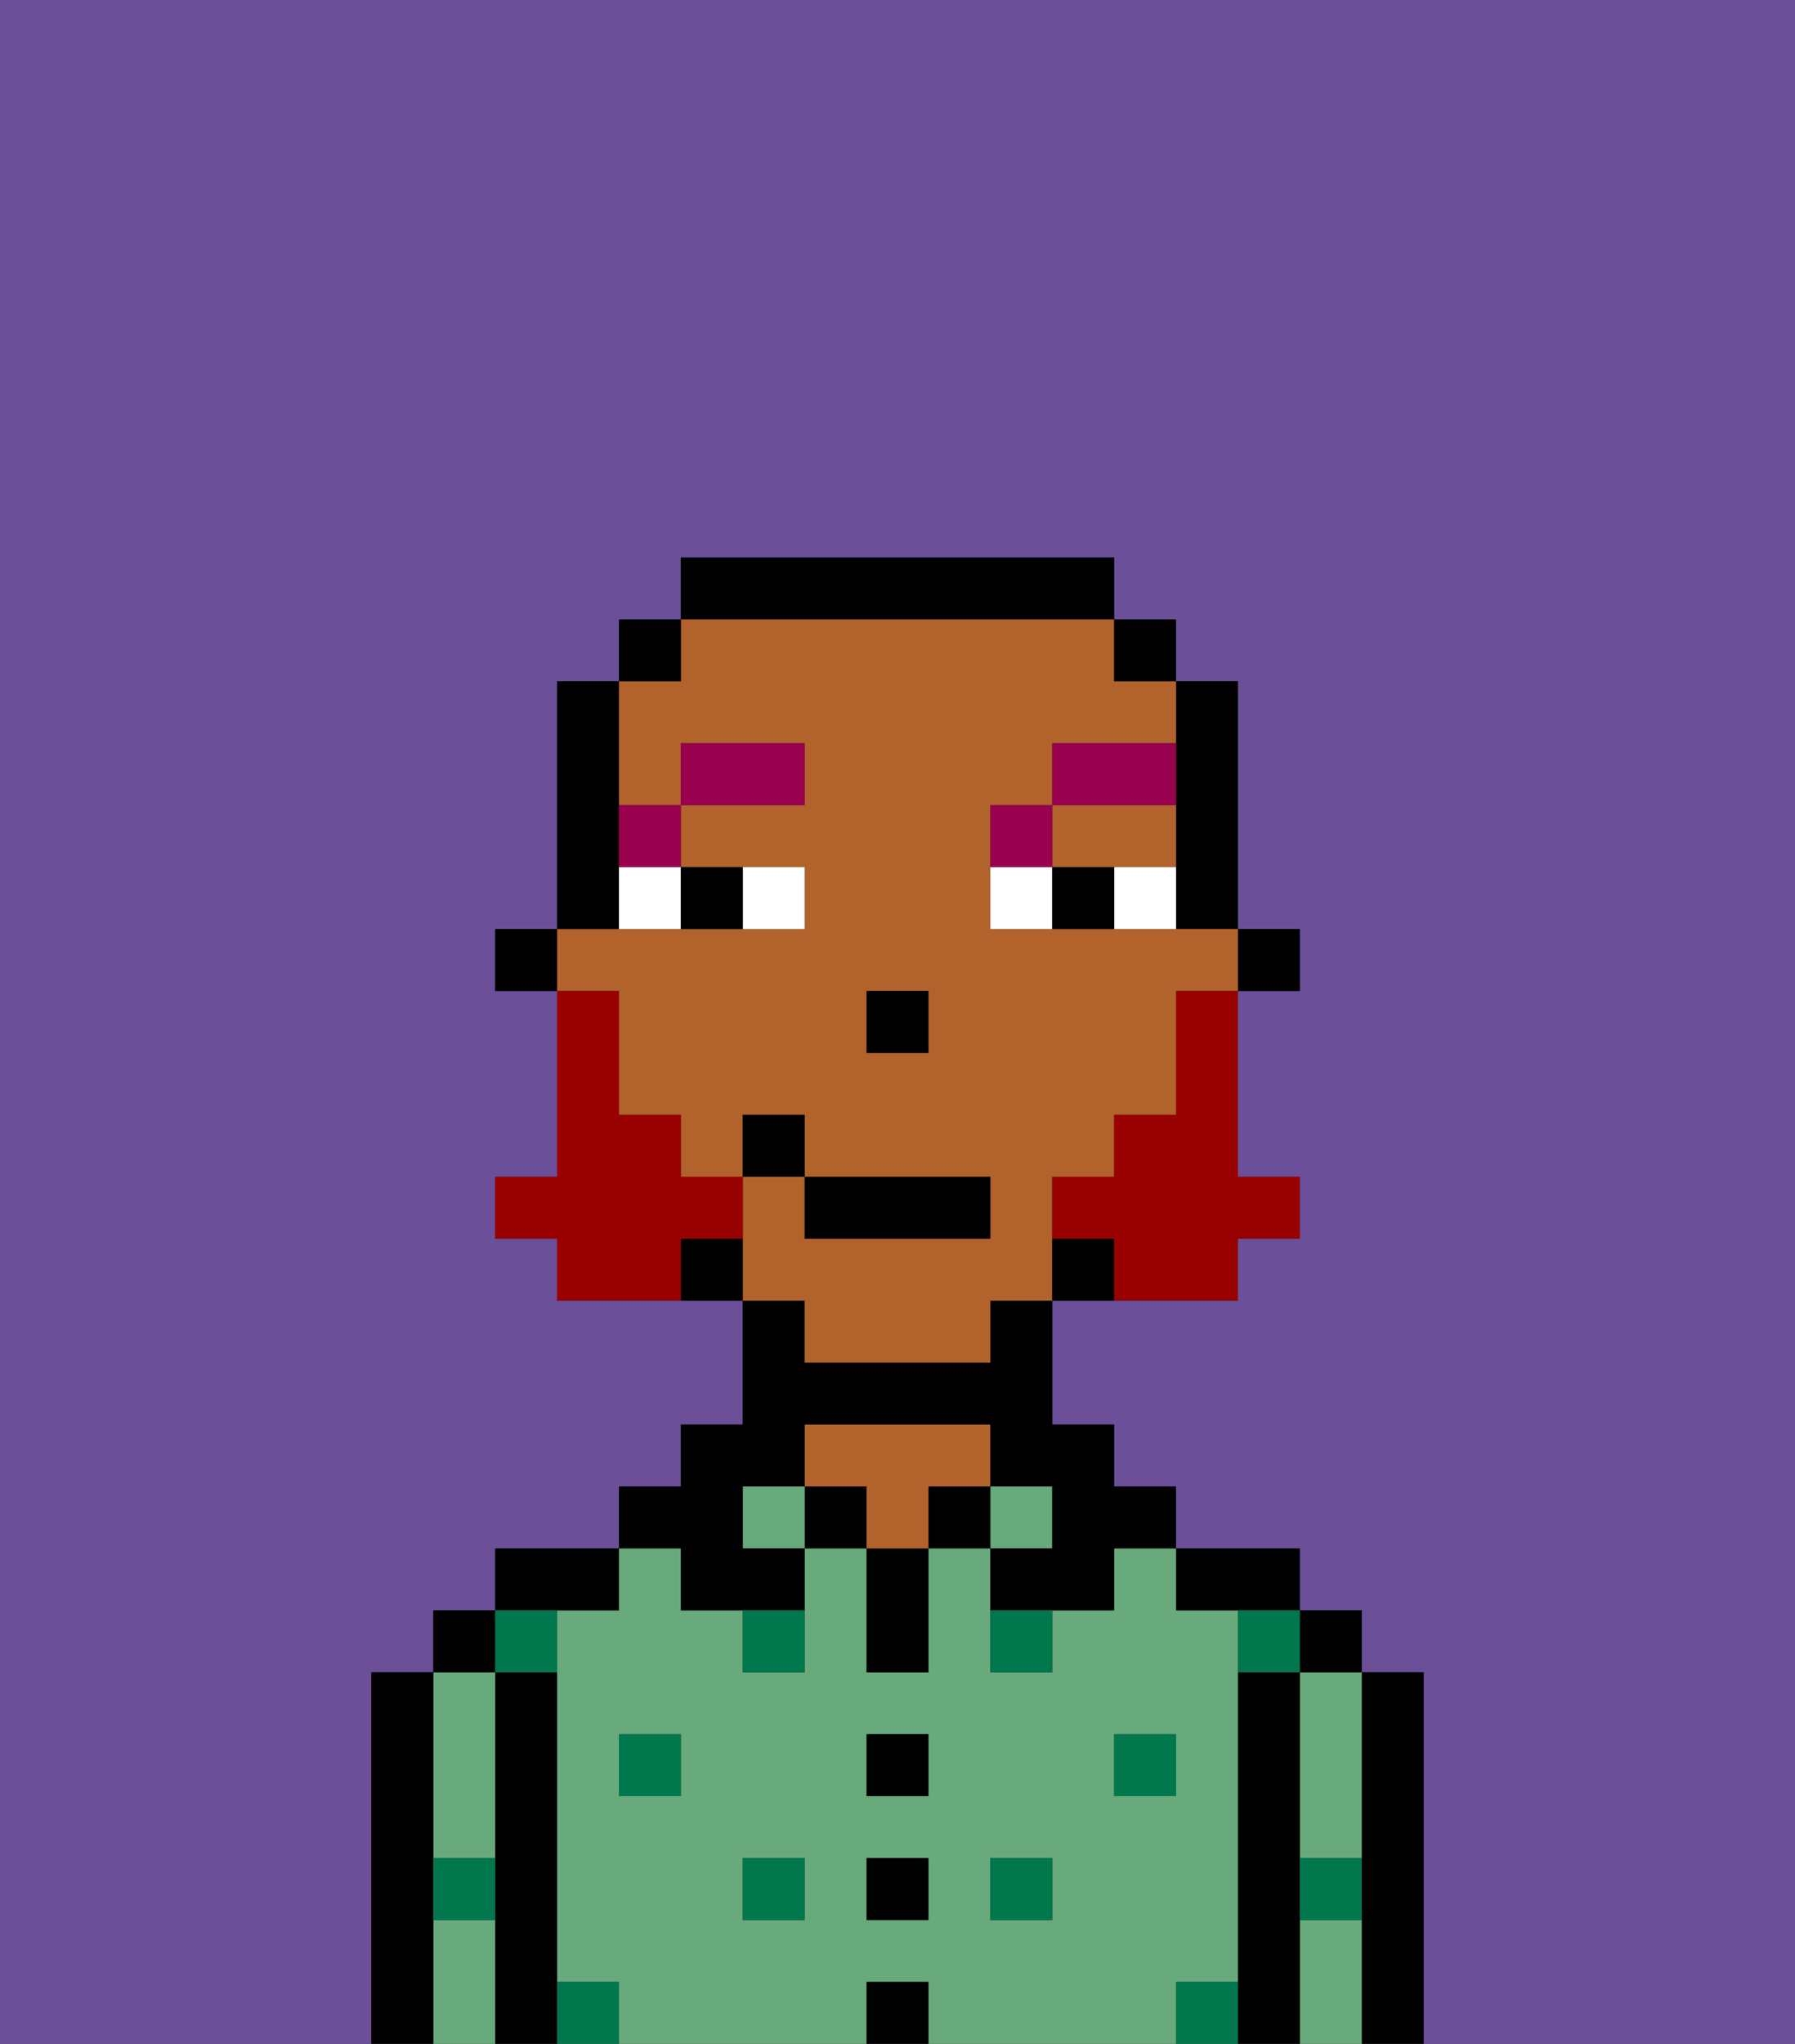 <svg xmlns="http://www.w3.org/2000/svg" viewBox="0 0 29 33"><rect x="0" y="0" width="29" height="33" fill="#333333" stroke="none"/><defs><style>polygon,rect,path{shape-rendering:crispedges;}.za39-1{fill:#6b4f99;}.za39-2{fill:#000000;}.za39-3{fill:#68aa7b;}.za39-4{fill:#b2622b;}.za39-5{fill:#00774c;}.za39-6{fill:#ffffff;}.za39-7{fill:#99004d;}.za39-8{fill:#990000;}</style></defs><path class="za39-1" d="M0,33H6V27H7V26H8V25h2V24h1V23h1V21H9V20H8V19H9V16H8V15H9V11h1V10h1V9h7v1h1v1h1v4h1v1H20v3h1v1H20v1H17v2h1v1h1v1h2v1h1v1h1v6h6V0H0Z"/><path class="za39-2" d="M23,27H22v6h1V27Z"/><path class="za39-3" d="M21,28v2h1V27H21Z"/><path class="za39-3" d="M21,31v2h1V31Z"/><rect class="za39-2" x="21" y="26" width="1" height="1"/><path class="za39-2" d="M21,30V27H20v6h1V30Z"/><path class="za39-3" d="M20,32V26H19V25H18v1H17v1H16V25H15v2H14V25H13v2H12V26H11V25H10v1H9v6h1v1h4V32h1v1h4V32Zm-9-3H10V28h1Zm2,2H12V30h1Zm2,0H14V30h1Zm0-2H14V28h1Zm2,2H16V30h1Zm1-2V28h1v1Z"/><path class="za39-2" d="M20,26h1V25H19v1Z"/><rect class="za39-3" x="16" y="24" width="1" height="1"/><rect class="za39-2" x="15" y="24" width="1" height="1"/><rect class="za39-2" x="14" y="32" width="1" height="1"/><rect class="za39-2" x="14" y="30" width="1" height="1"/><rect class="za39-2" x="14" y="28" width="1" height="1"/><path class="za39-2" d="M14,26v1h1V25H14Z"/><rect class="za39-2" x="13" y="24" width="1" height="1"/><path class="za39-4" d="M16,24V23H13v1h1v1h1V24Z"/><rect class="za39-3" x="12" y="24" width="1" height="1"/><path class="za39-2" d="M11,26h2V25H12V24h1V23h3v1h1v1H16v1h2V25h1V24H18V23H17V21H16v1H13V21H12v2H11v1H10v1h1Z"/><path class="za39-2" d="M10,26V25H8v1h2Z"/><path class="za39-2" d="M9,31V27H8v6H9V31Z"/><path class="za39-3" d="M7,31v2H8V31Z"/><path class="za39-3" d="M7,30H8V27H7v3Z"/><rect class="za39-2" x="7" y="26" width="1" height="1"/><path class="za39-2" d="M7,30V27H6v6H7V30Z"/><rect class="za39-5" x="10" y="28" width="1" height="1"/><rect class="za39-5" x="12" y="30" width="1" height="1"/><path class="za39-5" d="M12,27h1V26H12Z"/><rect class="za39-5" x="16" y="30" width="1" height="1"/><rect class="za39-5" x="18" y="28" width="1" height="1"/><path class="za39-5" d="M16,27h1V26H16Z"/><path class="za39-5" d="M9,27V26H8v1Z"/><path class="za39-5" d="M19,32v1h1V32Z"/><path class="za39-5" d="M9,32v1h1V32Z"/><path class="za39-5" d="M7,31H8V30H7Z"/><path class="za39-5" d="M21,31h1V30H21Z"/><path class="za39-5" d="M20,27h1V26H20Z"/><rect class="za39-2" x="20" y="15" width="1" height="1"/><path class="za39-2" d="M19,13v2h1V11H19v2Z"/><path class="za39-4" d="M18,14h1V13H17v1Z"/><path class="za39-4" d="M13,22h3V21h1V19h1V18h1V16h1V15H16V13h1V12h2V11H18V10H11v1H10v2h1V12h2v1H11v1h2v1H9v1h1v2h1v1h1V18h1v1h3v1H13V19H12v2h1Zm2-5H14V16h1Z"/><rect class="za39-2" x="18" y="10" width="1" height="1"/><path class="za39-2" d="M17,20v1h1V20Z"/><path class="za39-2" d="M18,10V9H11v1h7Z"/><path class="za39-2" d="M11,20v1h1V20Z"/><rect class="za39-2" x="10" y="10" width="1" height="1"/><path class="za39-2" d="M10,14V11H9v4h1Z"/><rect class="za39-2" x="8" y="15" width="1" height="1"/><rect class="za39-2" x="14" y="16" width="1" height="1"/><path class="za39-6" d="M13,15V14H12v1Z"/><path class="za39-6" d="M10,15h1V14H10Z"/><path class="za39-6" d="M18,14v1h1V14Z"/><path class="za39-6" d="M16,14v1h1V14Z"/><path class="za39-2" d="M12,15V14H11v1Z"/><path class="za39-2" d="M17,14v1h1V14Z"/><path class="za39-7" d="M11,14V13H10v1Z"/><rect class="za39-7" x="11" y="12" width="2" height="1"/><path class="za39-7" d="M17,13H16v1h1Z"/><path class="za39-7" d="M19,12H17v1h2Z"/><path class="za39-8" d="M19,17v1H18v1H17v1h1v1h2V20h1V19H20V16H19Z"/><path class="za39-8" d="M12,20V19H11V18H10V16H9v3H8v1H9v1h2V20Z"/><rect class="za39-2" x="13" y="19" width="3" height="1"/><rect class="za39-2" x="12" y="18" width="1" height="1"/></svg>